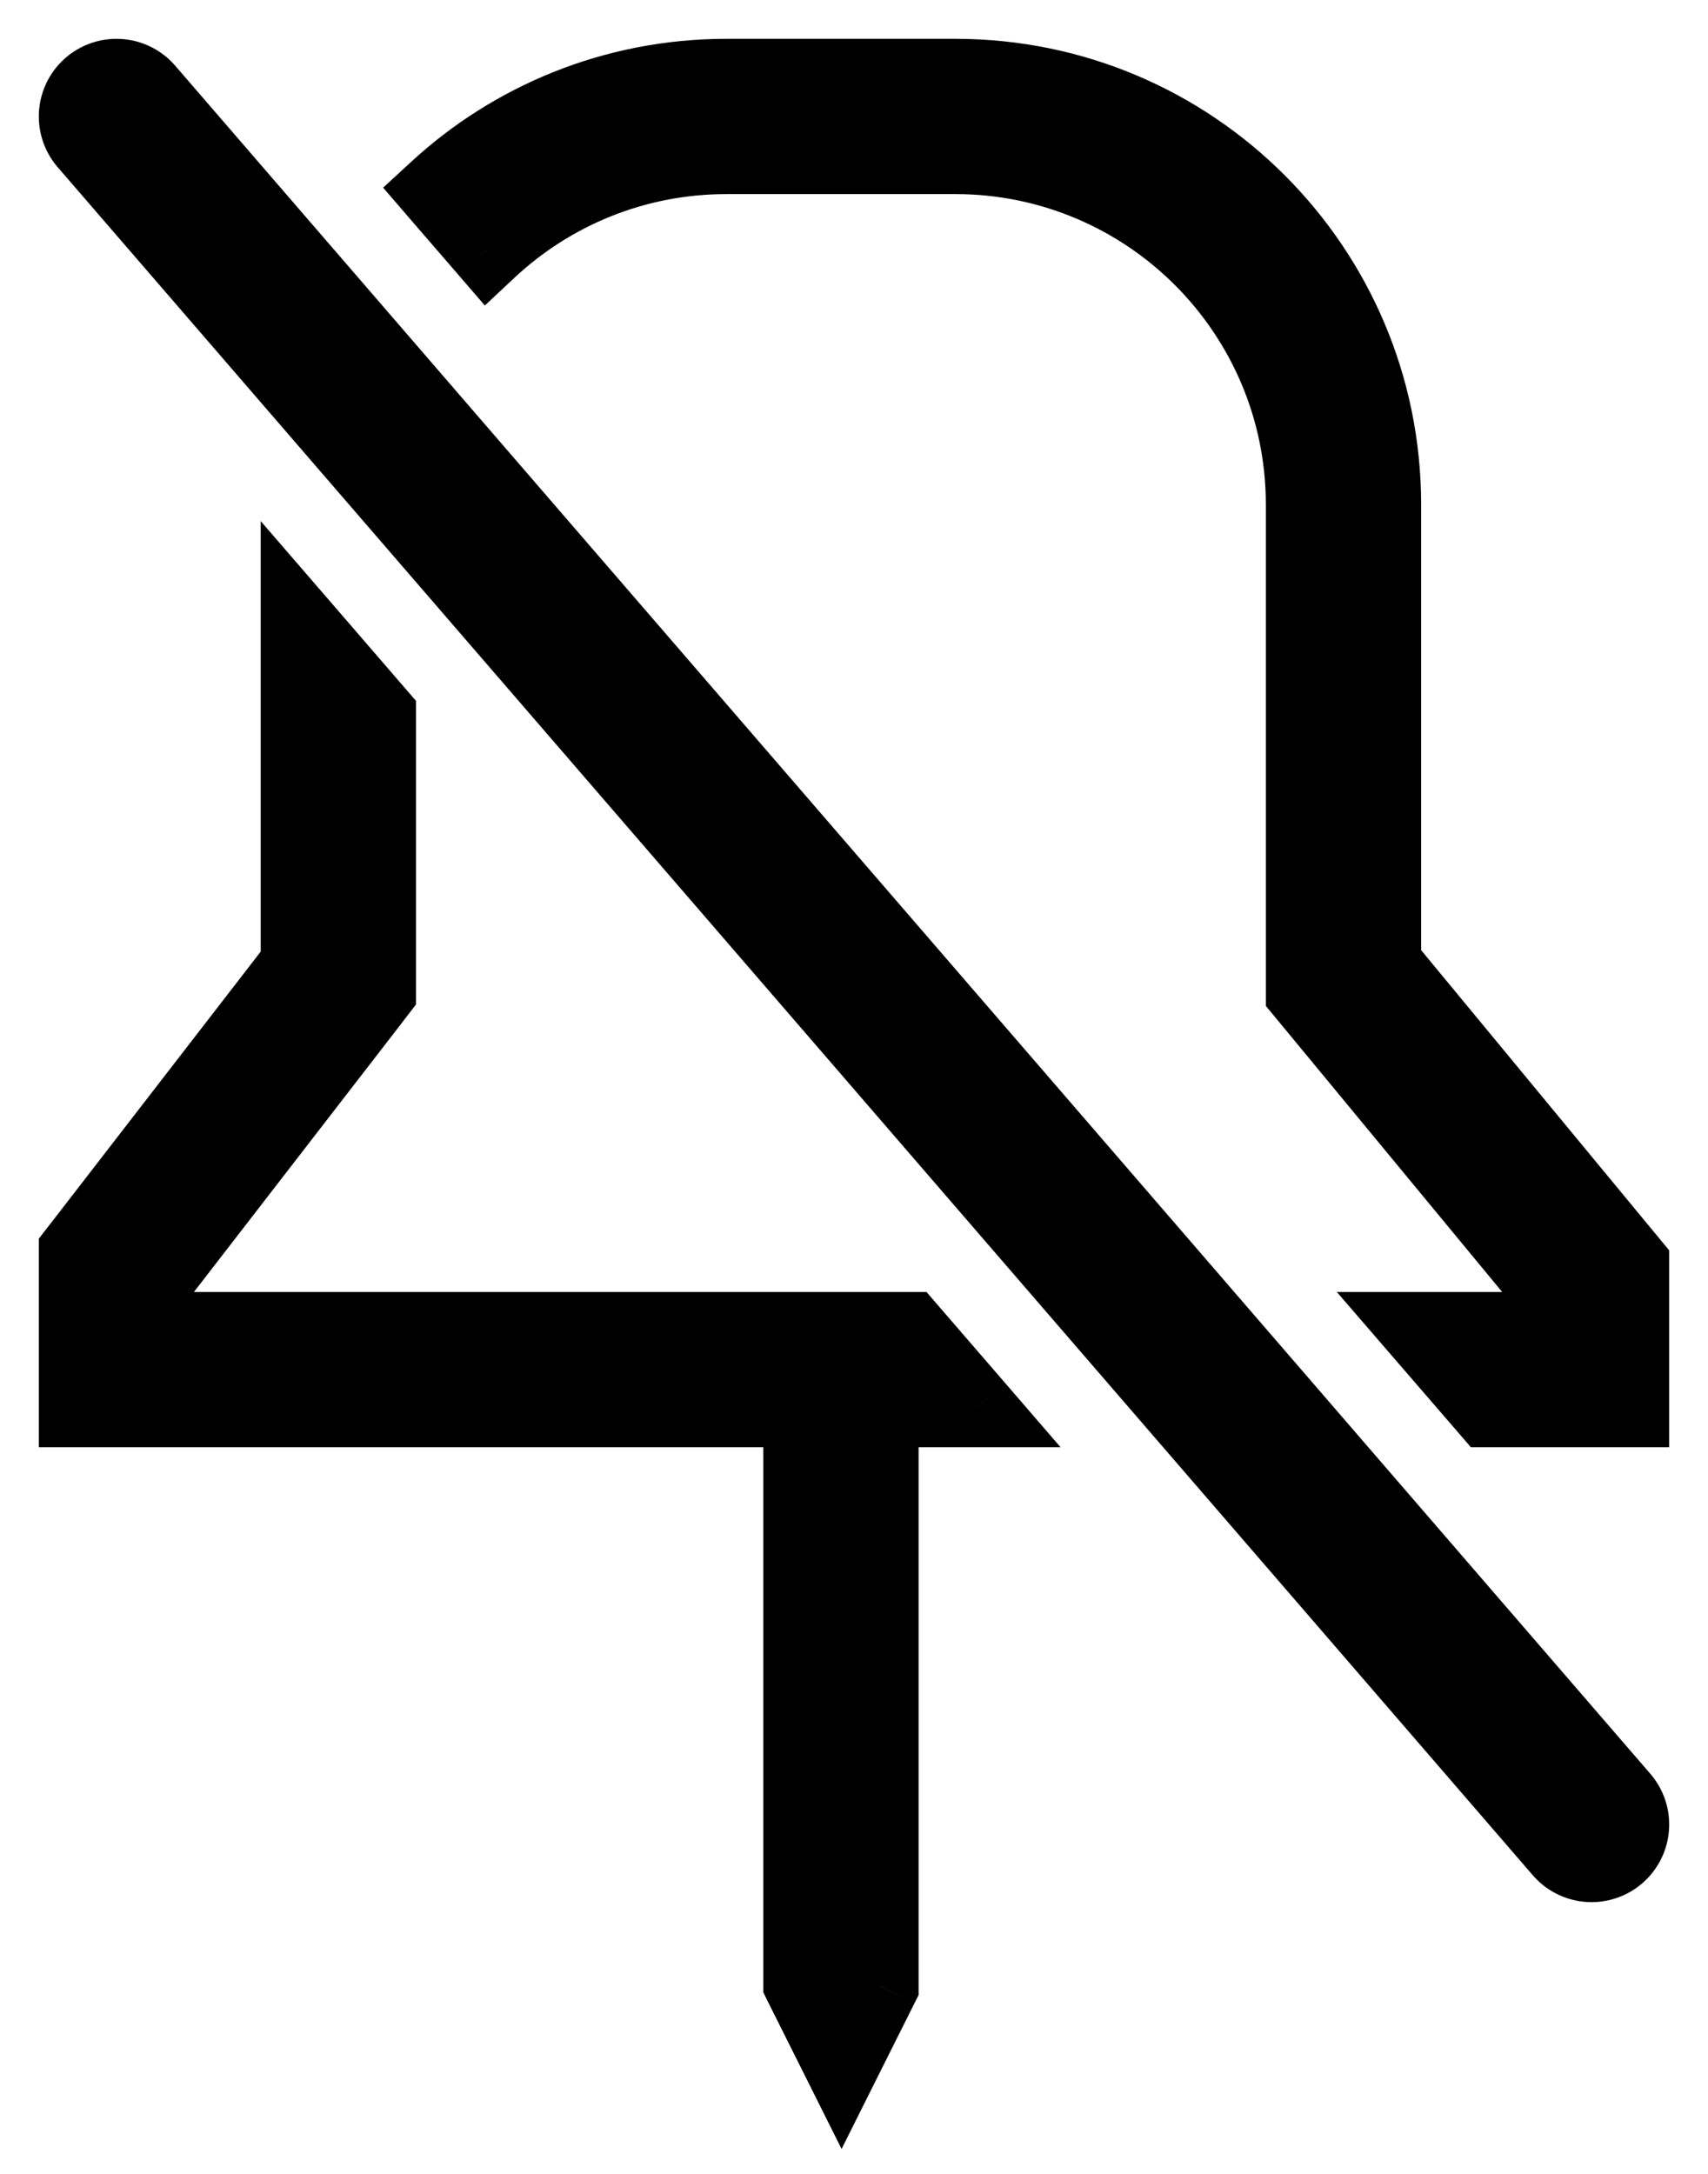 <svg width="22" height="28" viewBox="0 0 22 28" fill="none" xmlns="http://www.w3.org/2000/svg">
<path d="M1.5 1.5L20.5 23.5" stroke="black" stroke-width="2" stroke-linecap="round"/>
<path fill-rule="evenodd" clip-rule="evenodd" d="M3.858 8.056V12.426L1.104 15.99L1 16.125V16.296V17.641V18.141H1.5H10.332V18.146V18.157V18.168V18.179V18.191V18.202V18.213V18.225V18.237V18.249V18.261V18.273V18.285V18.298V18.31V18.323V18.335V18.348V18.361V18.374V18.387V18.4V18.413V18.427V18.44V18.454V18.468V18.481V18.495V18.509V18.523V18.537V18.552V18.566V18.58V18.595V18.61V18.624V18.639V18.654V18.669V18.684V18.7V18.715V18.73V18.746V18.761V18.777V18.793V18.809V18.825V18.841V18.857V18.873V18.889V18.906V18.922V18.939V18.956V18.972V18.989V19.006V19.023V19.04V19.058V19.075V19.092V19.11V19.127V19.145V19.163V19.18V19.198V19.216V19.234V19.253V19.271V19.289V19.307V19.326V19.344V19.363V19.382V19.401V19.419V19.438V19.457V19.477V19.496V19.515V19.534V19.554V19.573V19.593V19.612V19.632V19.652V19.672V19.692V19.712V19.732V19.752V19.772V19.793V19.813V19.833V19.854V19.874V19.895V19.916V19.937V19.957V19.978V19.999V20.02V20.042V20.063V20.084V20.105V20.127V20.148V20.17V20.192V20.213V20.235V20.257V20.279V20.301V20.323V20.345V20.367V20.389V20.411V20.434V20.456V20.478V20.501V20.523V20.546V20.569V20.591V20.614V20.637V20.66V20.683V20.706V20.729V20.752V20.776V20.799V20.822V20.845V20.869V20.892V20.916V20.939V20.963V20.987V21.011V21.034V21.058V21.082V21.106V21.13V21.154V21.178V21.202V21.227V21.251V21.275V21.299V21.324V21.348V21.373V21.397V21.422V21.447V21.471V21.496V21.521V21.546V21.57V21.595V21.62V21.645V21.67V21.695V21.72V21.746V21.771V21.796V21.821V21.847V21.872V21.897V21.923V21.948V21.974V21.999V22.025V22.051V22.076V22.102V22.128V22.154V22.179V22.205V22.231V22.257V22.283V22.309V22.335V22.361V22.387V22.413V22.439V22.466V22.492V22.518V22.544V22.571V22.597V22.623V22.65V22.676V22.703V22.729V22.756V22.782V22.809V22.835V22.862V22.889V22.916V22.942V22.969V22.996V23.022V23.049V23.076V23.103V23.13V23.157V23.184V23.21V23.238V23.265V23.291V23.319V23.346V23.373V23.4V23.427V23.454V23.481V23.508V23.535V23.563V23.59V23.617V23.644V23.672V23.699V23.726V23.753V23.781V23.808V23.835V23.863V23.89V23.918V23.945V23.972V24V24.027V24.055V24.082V24.11V24.137V24.164V24.192V24.219V24.247V24.274V24.302V24.329V24.357V24.385V24.412V24.44V24.467V24.495V24.522V24.55V24.578V24.605V24.633V24.66V24.688V24.715V24.743V24.771V24.798V24.826V24.853V24.881V24.909V24.936V24.964V24.991V25.019V25.047V25.074V25.102V25.129V25.157V25.184V25.212V25.24V25.267V25.295V25.322V25.35V25.377V25.405V25.432V25.46V25.487V25.515V25.542V25.544L10.84 26.561L11.332 25.578V25.57V25.542V25.515V25.487V25.46V25.432V25.405V25.377V25.35V25.322V25.295V25.267V25.24V25.212V25.184V25.157V25.129V25.102V25.074V25.047V25.019V24.991V24.964V24.936V24.909V24.881V24.853V24.826V24.798V24.771V24.743V24.715V24.688V24.66V24.633V24.605V24.578V24.55V24.522V24.495V24.467V24.44V24.412V24.385V24.357V24.329V24.302V24.274V24.247V24.219V24.192V24.164V24.137V24.11V24.082V24.055V24.027V24V23.972V23.945V23.918V23.89V23.863V23.835V23.808V23.781V23.753V23.726V23.699V23.672V23.644V23.617V23.59V23.563V23.535V23.508V23.481V23.454V23.427V23.4V23.373V23.346V23.319V23.291V23.265V23.238V23.21V23.184V23.157V23.13V23.103V23.076V23.049V23.022V22.996V22.969V22.942V22.916V22.889V22.862V22.835V22.809V22.782V22.756V22.729V22.703V22.676V22.65V22.623V22.597V22.571V22.544V22.518V22.492V22.466V22.439V22.413V22.387V22.361V22.335V22.309V22.283V22.257V22.231V22.205V22.179V22.154V22.128V22.102V22.076V22.051V22.025V21.999V21.974V21.948V21.923V21.897V21.872V21.847V21.821V21.796V21.771V21.746V21.72V21.695V21.67V21.645V21.62V21.595V21.57V21.546V21.521V21.496V21.471V21.447V21.422V21.397V21.373V21.348V21.324V21.299V21.275V21.251V21.227V21.202V21.178V21.154V21.13V21.106V21.082V21.058V21.034V21.011V20.987V20.963V20.939V20.916V20.892V20.869V20.845V20.822V20.799V20.776V20.752V20.729V20.706V20.683V20.66V20.637V20.614V20.591V20.569V20.546V20.523V20.501V20.478V20.456V20.434V20.411V20.389V20.367V20.345V20.323V20.301V20.279V20.257V20.235V20.213V20.192V20.17V20.148V20.127V20.105V20.084V20.063V20.042V20.02V19.999V19.978V19.957V19.937V19.916V19.895V19.874V19.854V19.833V19.813V19.793V19.772V19.752V19.732V19.712V19.692V19.672V19.652V19.632V19.612V19.593V19.573V19.554V19.534V19.515V19.496V19.477V19.457V19.438V19.419V19.401V19.382V19.363V19.344V19.326V19.307V19.289V19.271V19.253V19.234V19.216V19.198V19.18V19.163V19.145V19.127V19.11V19.092V19.075V19.058V19.04V19.023V19.006V18.989V18.972V18.956V18.939V18.922V18.906V18.889V18.873V18.857V18.841V18.825V18.809V18.793V18.777V18.761V18.746V18.73V18.715V18.7V18.684V18.669V18.654V18.639V18.624V18.61V18.595V18.58V18.566V18.552V18.537V18.523V18.509V18.495V18.481V18.468V18.454V18.44V18.427V18.413V18.4V18.387V18.374V18.361V18.348V18.335V18.323V18.31V18.298V18.285V18.273V18.261V18.249V18.237V18.225V18.213V18.202V18.191V18.179V18.168V18.157V18.146V18.141H12.569L11.705 17.141H10.832H2V16.467L4.754 12.903L4.858 12.768V12.597V9.213L3.858 8.056ZM18.312 17.141H20V16.644L16.919 12.915L16.805 12.777V12.597V6.5C16.805 4.015 14.79 2 12.305 2H9.358C8.169 2 7.088 2.461 6.284 3.214L5.63 2.457C6.61 1.552 7.92 1 9.358 1H12.305C15.342 1 17.805 3.462 17.805 6.5V12.417L20.885 16.146L21 16.284V16.464V17.641V18.141H20.5H19.175L18.312 17.141Z" fill="black"/>
<path d="M3.858 8.056L4.237 7.729L3.358 6.712V8.056H3.858ZM3.858 12.426L4.254 12.732L4.358 12.597V12.426H3.858ZM1.104 15.99L0.709 15.685L0.709 15.685L1.104 15.99ZM1 16.125L0.604 15.82L0.5 15.955V16.125H1ZM1 18.141H0.5V18.641H1V18.141ZM10.332 18.141H10.832V17.641H10.332V18.141ZM10.332 25.544H9.832V25.662L9.884 25.768L10.332 25.544ZM10.84 26.561L10.393 26.785L10.84 27.679L11.287 26.785L10.84 26.561ZM11.332 25.578L11.779 25.802L11.832 25.697V25.578H11.332ZM11.332 18.141V17.641H10.832V18.141H11.332ZM12.569 18.141V18.641H13.661L12.947 17.814L12.569 18.141ZM11.705 17.141L12.083 16.814L11.934 16.641H11.705V17.141ZM2 17.141H1.5V17.641H2V17.141ZM2 16.467L1.604 16.161L1.5 16.296V16.467H2ZM4.754 12.903L5.15 13.209L5.15 13.209L4.754 12.903ZM4.858 12.768L5.254 13.073L5.358 12.938V12.768H4.858ZM4.858 9.213H5.358V9.027L5.237 8.887L4.858 9.213ZM20 17.141V17.641H20.5V17.141H20ZM18.312 17.141V16.641H17.219L17.933 17.468L18.312 17.141ZM20 16.644H20.5V16.464L20.385 16.326L20 16.644ZM16.919 12.915L17.305 12.597L17.305 12.597L16.919 12.915ZM16.805 12.777H16.305V12.957L16.419 13.095L16.805 12.777ZM6.284 3.214L5.905 3.541L6.245 3.935L6.625 3.579L6.284 3.214ZM5.63 2.457L5.291 2.089L4.935 2.417L5.251 2.784L5.63 2.457ZM17.805 12.417H17.305V12.597L17.419 12.736L17.805 12.417ZM20.885 16.146L20.5 16.464L20.5 16.464L20.885 16.146ZM21 16.284H21.5V16.105L21.385 15.966L21 16.284ZM21 18.141V18.641H21.5V18.141H21ZM19.175 18.141L18.797 18.468L18.946 18.641H19.175V18.141ZM3.358 8.056V12.426H4.358V8.056H3.358ZM3.463 12.121L0.709 15.685L1.5 16.296L4.254 12.732L3.463 12.121ZM0.709 15.685L0.604 15.82L1.396 16.431L1.5 16.296L0.709 15.685ZM0.5 16.125V16.296H1.5V16.125H0.5ZM0.5 16.296V17.641H1.5V16.296H0.5ZM0.5 17.641V18.141H1.5V17.641H0.5ZM1 18.641H1.5V17.641H1V18.641ZM1.5 18.641H10.332V17.641H1.5V18.641ZM9.832 18.141V18.146H10.832V18.141H9.832ZM9.832 18.146V18.157H10.832V18.146H9.832ZM9.832 18.157V18.168H10.832V18.157H9.832ZM9.832 18.168V18.179H10.832V18.168H9.832ZM9.832 18.179V18.191H10.832V18.179H9.832ZM9.832 18.191V18.202H10.832V18.191H9.832ZM9.832 18.202V18.213H10.832V18.202H9.832ZM9.832 18.213V18.225H10.832V18.213H9.832ZM9.832 18.225V18.237H10.832V18.225H9.832ZM9.832 18.237V18.249H10.832V18.237H9.832ZM9.832 18.249V18.261H10.832V18.249H9.832ZM9.832 18.261V18.273H10.832V18.261H9.832ZM9.832 18.273V18.285H10.832V18.273H9.832ZM9.832 18.285V18.298H10.832V18.285H9.832ZM9.832 18.298V18.31H10.832V18.298H9.832ZM9.832 18.31V18.323H10.832V18.31H9.832ZM9.832 18.323V18.335H10.832V18.323H9.832ZM9.832 18.335V18.348H10.832V18.335H9.832ZM9.832 18.348V18.361H10.832V18.348H9.832ZM9.832 18.361V18.374H10.832V18.361H9.832ZM9.832 18.374V18.387H10.832V18.374H9.832ZM9.832 18.387V18.4H10.832V18.387H9.832ZM9.832 18.4V18.413H10.832V18.4H9.832ZM9.832 18.413V18.427H10.832V18.413H9.832ZM9.832 18.427V18.44H10.832V18.427H9.832ZM9.832 18.44V18.454H10.832V18.44H9.832ZM9.832 18.454V18.468H10.832V18.454H9.832ZM9.832 18.468V18.481H10.832V18.468H9.832ZM9.832 18.481V18.495H10.832V18.481H9.832ZM9.832 18.495V18.509H10.832V18.495H9.832ZM9.832 18.509V18.523H10.832V18.509H9.832ZM9.832 18.523V18.537H10.832V18.523H9.832ZM9.832 18.537V18.552H10.832V18.537H9.832ZM9.832 18.552V18.566H10.832V18.552H9.832ZM9.832 18.566V18.58H10.832V18.566H9.832ZM9.832 18.58V18.595H10.832V18.58H9.832ZM9.832 18.595V18.61H10.832V18.595H9.832ZM9.832 18.61V18.624H10.832V18.61H9.832ZM9.832 18.624V18.639H10.832V18.624H9.832ZM9.832 18.639V18.654H10.832V18.639H9.832ZM9.832 18.654V18.669H10.832V18.654H9.832ZM9.832 18.669V18.684H10.832V18.669H9.832ZM9.832 18.684V18.7H10.832V18.684H9.832ZM9.832 18.7V18.715H10.832V18.7H9.832ZM9.832 18.715V18.73H10.832V18.715H9.832ZM9.832 18.73V18.746H10.832V18.73H9.832ZM9.832 18.746V18.761H10.832V18.746H9.832ZM9.832 18.761V18.777H10.832V18.761H9.832ZM9.832 18.777V18.793H10.832V18.777H9.832ZM9.832 18.793V18.809H10.832V18.793H9.832ZM9.832 18.809V18.825H10.832V18.809H9.832ZM9.832 18.825V18.841H10.832V18.825H9.832ZM9.832 18.841V18.857H10.832V18.841H9.832ZM9.832 18.857V18.873H10.832V18.857H9.832ZM9.832 18.873V18.889H10.832V18.873H9.832ZM9.832 18.889V18.906H10.832V18.889H9.832ZM9.832 18.906V18.922H10.832V18.906H9.832ZM9.832 18.922V18.939H10.832V18.922H9.832ZM9.832 18.939V18.956H10.832V18.939H9.832ZM9.832 18.956V18.972H10.832V18.956H9.832ZM9.832 18.972V18.989H10.832V18.972H9.832ZM9.832 18.989V19.006H10.832V18.989H9.832ZM9.832 19.006V19.023H10.832V19.006H9.832ZM9.832 19.023V19.04H10.832V19.023H9.832ZM9.832 19.04V19.058H10.832V19.04H9.832ZM9.832 19.058V19.075H10.832V19.058H9.832ZM9.832 19.075V19.092H10.832V19.075H9.832ZM9.832 19.092V19.11H10.832V19.092H9.832ZM9.832 19.11V19.127H10.832V19.11H9.832ZM9.832 19.127V19.145H10.832V19.127H9.832ZM9.832 19.145V19.163H10.832V19.145H9.832ZM9.832 19.163V19.18H10.832V19.163H9.832ZM9.832 19.18V19.198H10.832V19.18H9.832ZM9.832 19.198V19.216H10.832V19.198H9.832ZM9.832 19.216V19.234H10.832V19.216H9.832ZM9.832 19.234V19.253H10.832V19.234H9.832ZM9.832 19.253V19.271H10.832V19.253H9.832ZM9.832 19.271V19.289H10.832V19.271H9.832ZM9.832 19.289V19.307H10.832V19.289H9.832ZM9.832 19.307V19.326H10.832V19.307H9.832ZM9.832 19.326V19.344H10.832V19.326H9.832ZM9.832 19.344V19.363H10.832V19.344H9.832ZM9.832 19.363V19.382H10.832V19.363H9.832ZM9.832 19.382V19.401H10.832V19.382H9.832ZM9.832 19.401V19.419H10.832V19.401H9.832ZM9.832 19.419V19.438H10.832V19.419H9.832ZM9.832 19.438V19.457H10.832V19.438H9.832ZM9.832 19.457V19.477H10.832V19.457H9.832ZM9.832 19.477V19.496H10.832V19.477H9.832ZM9.832 19.496V19.515H10.832V19.496H9.832ZM9.832 19.515V19.534H10.832V19.515H9.832ZM9.832 19.534V19.554H10.832V19.534H9.832ZM9.832 19.554V19.573H10.832V19.554H9.832ZM9.832 19.573V19.593H10.832V19.573H9.832ZM9.832 19.593V19.612H10.832V19.593H9.832ZM9.832 19.612V19.632H10.832V19.612H9.832ZM9.832 19.632V19.652H10.832V19.632H9.832ZM9.832 19.652V19.672H10.832V19.652H9.832ZM9.832 19.672V19.692H10.832V19.672H9.832ZM9.832 19.692V19.712H10.832V19.692H9.832ZM9.832 19.712V19.732H10.832V19.712H9.832ZM9.832 19.732V19.752H10.832V19.732H9.832ZM9.832 19.752V19.772H10.832V19.752H9.832ZM9.832 19.772V19.793H10.832V19.772H9.832ZM9.832 19.793V19.813H10.832V19.793H9.832ZM9.832 19.813V19.833H10.832V19.813H9.832ZM9.832 19.833V19.854H10.832V19.833H9.832ZM9.832 19.854V19.874H10.832V19.854H9.832ZM9.832 19.874V19.895H10.832V19.874H9.832ZM9.832 19.895V19.916H10.832V19.895H9.832ZM9.832 19.916V19.937H10.832V19.916H9.832ZM9.832 19.937V19.957H10.832V19.937H9.832ZM9.832 19.957V19.978H10.832V19.957H9.832ZM9.832 19.978V19.999H10.832V19.978H9.832ZM9.832 19.999V20.02H10.832V19.999H9.832ZM9.832 20.02V20.042H10.832V20.02H9.832ZM9.832 20.042V20.063H10.832V20.042H9.832ZM9.832 20.063V20.084H10.832V20.063H9.832ZM9.832 20.084V20.105H10.832V20.084H9.832ZM9.832 20.105V20.127H10.832V20.105H9.832ZM9.832 20.127V20.148H10.832V20.127H9.832ZM9.832 20.148V20.17H10.832V20.148H9.832ZM9.832 20.17V20.192H10.832V20.17H9.832ZM9.832 20.192V20.213H10.832V20.192H9.832ZM9.832 20.213V20.235H10.832V20.213H9.832ZM9.832 20.235V20.257H10.832V20.235H9.832ZM9.832 20.257V20.279H10.832V20.257H9.832ZM9.832 20.279V20.301H10.832V20.279H9.832ZM9.832 20.301V20.323H10.832V20.301H9.832ZM9.832 20.323V20.345H10.832V20.323H9.832ZM9.832 20.345V20.367H10.832V20.345H9.832ZM9.832 20.367V20.389H10.832V20.367H9.832ZM9.832 20.389V20.411H10.832V20.389H9.832ZM9.832 20.411V20.434H10.832V20.411H9.832ZM9.832 20.434V20.456H10.832V20.434H9.832ZM9.832 20.456V20.478H10.832V20.456H9.832ZM9.832 20.478V20.501H10.832V20.478H9.832ZM9.832 20.501V20.523H10.832V20.501H9.832ZM9.832 20.523V20.546H10.832V20.523H9.832ZM9.832 20.546V20.569H10.832V20.546H9.832ZM9.832 20.569V20.591H10.832V20.569H9.832ZM9.832 20.591V20.614H10.832V20.591H9.832ZM9.832 20.614V20.637H10.832V20.614H9.832ZM9.832 20.637V20.66H10.832V20.637H9.832ZM9.832 20.66V20.683H10.832V20.66H9.832ZM9.832 20.683V20.706H10.832V20.683H9.832ZM9.832 20.706V20.729H10.832V20.706H9.832ZM9.832 20.729V20.752H10.832V20.729H9.832ZM9.832 20.752V20.776H10.832V20.752H9.832ZM9.832 20.776V20.799H10.832V20.776H9.832ZM9.832 20.799V20.822H10.832V20.799H9.832ZM9.832 20.822V20.845H10.832V20.822H9.832ZM9.832 20.845V20.869H10.832V20.845H9.832ZM9.832 20.869V20.892H10.832V20.869H9.832ZM9.832 20.892V20.916H10.832V20.892H9.832ZM9.832 20.916V20.939H10.832V20.916H9.832ZM9.832 20.939V20.963H10.832V20.939H9.832ZM9.832 20.963V20.987H10.832V20.963H9.832ZM9.832 20.987V21.011H10.832V20.987H9.832ZM9.832 21.011V21.034H10.832V21.011H9.832ZM9.832 21.034V21.058H10.832V21.034H9.832ZM9.832 21.058V21.082H10.832V21.058H9.832ZM9.832 21.082V21.106H10.832V21.082H9.832ZM9.832 21.106V21.13H10.832V21.106H9.832ZM9.832 21.13V21.154H10.832V21.13H9.832ZM9.832 21.154V21.178H10.832V21.154H9.832ZM9.832 21.178V21.202H10.832V21.178H9.832ZM9.832 21.202V21.227H10.832V21.202H9.832ZM9.832 21.227V21.251H10.832V21.227H9.832ZM9.832 21.251V21.275H10.832V21.251H9.832ZM9.832 21.275V21.299H10.832V21.275H9.832ZM9.832 21.299V21.324H10.832V21.299H9.832ZM9.832 21.324V21.348H10.832V21.324H9.832ZM9.832 21.348V21.373H10.832V21.348H9.832ZM9.832 21.373V21.397H10.832V21.373H9.832ZM9.832 21.397V21.422H10.832V21.397H9.832ZM9.832 21.422V21.447H10.832V21.422H9.832ZM9.832 21.447V21.471H10.832V21.447H9.832ZM9.832 21.471V21.496H10.832V21.471H9.832ZM9.832 21.496V21.521H10.832V21.496H9.832ZM9.832 21.521V21.546H10.832V21.521H9.832ZM9.832 21.546V21.57H10.832V21.546H9.832ZM9.832 21.57V21.595H10.832V21.57H9.832ZM9.832 21.595V21.62H10.832V21.595H9.832ZM9.832 21.62V21.645H10.832V21.62H9.832ZM9.832 21.645V21.67H10.832V21.645H9.832ZM9.832 21.67V21.695H10.832V21.67H9.832ZM9.832 21.695V21.72H10.832V21.695H9.832ZM9.832 21.72V21.746H10.832V21.72H9.832ZM9.832 21.746V21.771H10.832V21.746H9.832ZM9.832 21.771V21.796H10.832V21.771H9.832ZM9.832 21.796V21.821H10.832V21.796H9.832ZM9.832 21.821V21.847H10.832V21.821H9.832ZM9.832 21.847V21.872H10.832V21.847H9.832ZM9.832 21.872V21.897H10.832V21.872H9.832ZM9.832 21.897V21.923H10.832V21.897H9.832ZM9.832 21.923V21.948H10.832V21.923H9.832ZM9.832 21.948V21.974H10.832V21.948H9.832ZM9.832 21.974V21.999H10.832V21.974H9.832ZM9.832 21.999V22.025H10.832V21.999H9.832ZM9.832 22.025V22.051H10.832V22.025H9.832ZM9.832 22.051V22.076H10.832V22.051H9.832ZM9.832 22.076V22.102H10.832V22.076H9.832ZM9.832 22.102V22.128H10.832V22.102H9.832ZM9.832 22.128V22.154H10.832V22.128H9.832ZM9.832 22.154V22.179H10.832V22.154H9.832ZM9.832 22.179V22.205H10.832V22.179H9.832ZM9.832 22.205V22.231H10.832V22.205H9.832ZM9.832 22.231V22.257H10.832V22.231H9.832ZM9.832 22.257V22.283H10.832V22.257H9.832ZM9.832 22.283V22.309H10.832V22.283H9.832ZM9.832 22.309V22.335H10.832V22.309H9.832ZM9.832 22.335V22.361H10.832V22.335H9.832ZM9.832 22.361V22.387H10.832V22.361H9.832ZM9.832 22.387V22.413H10.832V22.387H9.832ZM9.832 22.413V22.439H10.832V22.413H9.832ZM9.832 22.439V22.466H10.832V22.439H9.832ZM9.832 22.466V22.492H10.832V22.466H9.832ZM9.832 22.492V22.518H10.832V22.492H9.832ZM9.832 22.518V22.544H10.832V22.518H9.832ZM9.832 22.544V22.571H10.832V22.544H9.832ZM9.832 22.571V22.597H10.832V22.571H9.832ZM9.832 22.597V22.623H10.832V22.597H9.832ZM9.832 22.623V22.65H10.832V22.623H9.832ZM9.832 22.65V22.676H10.832V22.65H9.832ZM9.832 22.676V22.703H10.832V22.676H9.832ZM9.832 22.703V22.729H10.832V22.703H9.832ZM9.832 22.729V22.756H10.832V22.729H9.832ZM9.832 22.756V22.782H10.832V22.756H9.832ZM9.832 22.782V22.809H10.832V22.782H9.832ZM9.832 22.809V22.835H10.832V22.809H9.832ZM9.832 22.835V22.862H10.832V22.835H9.832ZM9.832 22.862V22.889H10.832V22.862H9.832ZM9.832 22.889V22.916H10.832V22.889H9.832ZM9.832 22.916V22.942H10.832V22.916H9.832ZM9.832 22.942V22.969H10.832V22.942H9.832ZM9.832 22.969V22.996H10.832V22.969H9.832ZM9.832 22.996V23.022H10.832V22.996H9.832ZM9.832 23.022V23.049H10.832V23.022H9.832ZM9.832 23.049V23.076H10.832V23.049H9.832ZM9.832 23.076V23.103H10.832V23.076H9.832ZM9.832 23.103V23.13H10.832V23.103H9.832ZM9.832 23.13V23.157H10.832V23.13H9.832ZM9.832 23.157V23.184H10.832V23.157H9.832ZM9.832 23.184V23.21H10.832V23.184H9.832ZM9.832 23.21V23.238H10.832V23.21H9.832ZM9.832 23.238V23.265H10.832V23.238H9.832ZM9.832 23.265V23.291H10.832V23.265H9.832ZM9.832 23.291V23.319H10.832V23.291H9.832ZM9.832 23.319V23.346H10.832V23.319H9.832ZM9.832 23.346V23.373H10.832V23.346H9.832ZM9.832 23.373V23.4H10.832V23.373H9.832ZM9.832 23.4V23.427H10.832V23.4H9.832ZM9.832 23.427V23.454H10.832V23.427H9.832ZM9.832 23.454V23.481H10.832V23.454H9.832ZM9.832 23.481V23.508H10.832V23.481H9.832ZM9.832 23.508V23.535H10.832V23.508H9.832ZM9.832 23.535V23.563H10.832V23.535H9.832ZM9.832 23.563V23.59H10.832V23.563H9.832ZM9.832 23.59V23.617H10.832V23.59H9.832ZM9.832 23.617V23.644H10.832V23.617H9.832ZM9.832 23.644V23.672H10.832V23.644H9.832ZM9.832 23.672V23.699H10.832V23.672H9.832ZM9.832 23.699V23.726H10.832V23.699H9.832ZM9.832 23.726V23.753H10.832V23.726H9.832ZM9.832 23.753V23.781H10.832V23.753H9.832ZM9.832 23.781V23.808H10.832V23.781H9.832ZM9.832 23.808V23.835H10.832V23.808H9.832ZM9.832 23.835V23.863H10.832V23.835H9.832ZM9.832 23.863V23.89H10.832V23.863H9.832ZM9.832 23.89V23.918H10.832V23.89H9.832ZM9.832 23.918V23.945H10.832V23.918H9.832ZM9.832 23.945V23.972H10.832V23.945H9.832ZM9.832 23.972V24H10.832V23.972H9.832ZM9.832 24V24.027H10.832V24H9.832ZM9.832 24.027V24.055H10.832V24.027H9.832ZM9.832 24.055V24.082H10.832V24.055H9.832ZM9.832 24.082V24.11H10.832V24.082H9.832ZM9.832 24.11V24.137H10.832V24.11H9.832ZM9.832 24.137V24.164H10.832V24.137H9.832ZM9.832 24.164V24.192H10.832V24.164H9.832ZM9.832 24.192V24.219H10.832V24.192H9.832ZM9.832 24.219V24.247H10.832V24.219H9.832ZM9.832 24.247V24.274H10.832V24.247H9.832ZM9.832 24.274V24.302H10.832V24.274H9.832ZM9.832 24.302V24.329H10.832V24.302H9.832ZM9.832 24.329V24.357H10.832V24.329H9.832ZM9.832 24.357V24.385H10.832V24.357H9.832ZM9.832 24.385V24.412H10.832V24.385H9.832ZM9.832 24.412V24.44H10.832V24.412H9.832ZM9.832 24.44V24.467H10.832V24.44H9.832ZM9.832 24.467V24.495H10.832V24.467H9.832ZM9.832 24.495V24.522H10.832V24.495H9.832ZM9.832 24.522V24.55H10.832V24.522H9.832ZM9.832 24.55V24.578H10.832V24.55H9.832ZM9.832 24.578V24.605H10.832V24.578H9.832ZM9.832 24.605V24.633H10.832V24.605H9.832ZM9.832 24.633V24.66H10.832V24.633H9.832ZM9.832 24.66V24.688H10.832V24.66H9.832ZM9.832 24.688V24.715H10.832V24.688H9.832ZM9.832 24.715V24.743H10.832V24.715H9.832ZM9.832 24.743V24.771H10.832V24.743H9.832ZM9.832 24.771V24.798H10.832V24.771H9.832ZM9.832 24.798V24.826H10.832V24.798H9.832ZM9.832 24.826V24.853H10.832V24.826H9.832ZM9.832 24.853V24.881H10.832V24.853H9.832ZM9.832 24.881V24.909H10.832V24.881H9.832ZM9.832 24.909V24.936H10.832V24.909H9.832ZM9.832 24.936V24.964H10.832V24.936H9.832ZM9.832 24.964V24.991H10.832V24.964H9.832ZM9.832 24.991V25.019H10.832V24.991H9.832ZM9.832 25.019V25.047H10.832V25.019H9.832ZM9.832 25.047V25.074H10.832V25.047H9.832ZM9.832 25.074V25.102H10.832V25.074H9.832ZM9.832 25.102V25.129H10.832V25.102H9.832ZM9.832 25.129V25.157H10.832V25.129H9.832ZM9.832 25.157V25.184H10.832V25.157H9.832ZM9.832 25.184V25.212H10.832V25.184H9.832ZM9.832 25.212V25.24H10.832V25.212H9.832ZM9.832 25.24V25.267H10.832V25.24H9.832ZM9.832 25.267V25.295H10.832V25.267H9.832ZM9.832 25.295V25.322H10.832V25.295H9.832ZM9.832 25.322V25.35H10.832V25.322H9.832ZM9.832 25.35V25.377H10.832V25.35H9.832ZM9.832 25.377V25.405H10.832V25.377H9.832ZM9.832 25.405V25.432H10.832V25.405H9.832ZM9.832 25.432V25.46H10.832V25.432H9.832ZM9.832 25.46V25.487H10.832V25.46H9.832ZM9.832 25.487V25.515H10.832V25.487H9.832ZM9.832 25.515V25.542H10.832V25.515H9.832ZM9.832 25.542V25.544H10.832V25.542H9.832ZM9.884 25.768L10.393 26.785L11.287 26.338L10.779 25.321L9.884 25.768ZM11.287 26.785L11.779 25.802L10.884 25.355L10.393 26.338L11.287 26.785ZM11.832 25.578V25.57H10.832V25.578H11.832ZM11.832 25.57V25.542H10.832V25.57H11.832ZM11.832 25.542V25.515H10.832V25.542H11.832ZM11.832 25.515V25.487H10.832V25.515H11.832ZM11.832 25.487V25.46H10.832V25.487H11.832ZM11.832 25.46V25.432H10.832V25.46H11.832ZM11.832 25.432V25.405H10.832V25.432H11.832ZM11.832 25.405V25.377H10.832V25.405H11.832ZM11.832 25.377V25.35H10.832V25.377H11.832ZM11.832 25.35V25.322H10.832V25.35H11.832ZM11.832 25.322V25.295H10.832V25.322H11.832ZM11.832 25.295V25.267H10.832V25.295H11.832ZM11.832 25.267V25.24H10.832V25.267H11.832ZM11.832 25.24V25.212H10.832V25.24H11.832ZM11.832 25.212V25.184H10.832V25.212H11.832ZM11.832 25.184V25.157H10.832V25.184H11.832ZM11.832 25.157V25.129H10.832V25.157H11.832ZM11.832 25.129V25.102H10.832V25.129H11.832ZM11.832 25.102V25.074H10.832V25.102H11.832ZM11.832 25.074V25.047H10.832V25.074H11.832ZM11.832 25.047V25.019H10.832V25.047H11.832ZM11.832 25.019V24.991H10.832V25.019H11.832ZM11.832 24.991V24.964H10.832V24.991H11.832ZM11.832 24.964V24.936H10.832V24.964H11.832ZM11.832 24.936V24.909H10.832V24.936H11.832ZM11.832 24.909V24.881H10.832V24.909H11.832ZM11.832 24.881V24.853H10.832V24.881H11.832ZM11.832 24.853V24.826H10.832V24.853H11.832ZM11.832 24.826V24.798H10.832V24.826H11.832ZM11.832 24.798V24.771H10.832V24.798H11.832ZM11.832 24.771V24.743H10.832V24.771H11.832ZM11.832 24.743V24.715H10.832V24.743H11.832ZM11.832 24.715V24.688H10.832V24.715H11.832ZM11.832 24.688V24.66H10.832V24.688H11.832ZM11.832 24.66V24.633H10.832V24.66H11.832ZM11.832 24.633V24.605H10.832V24.633H11.832ZM11.832 24.605V24.578H10.832V24.605H11.832ZM11.832 24.578V24.55H10.832V24.578H11.832ZM11.832 24.55V24.522H10.832V24.55H11.832ZM11.832 24.522V24.495H10.832V24.522H11.832ZM11.832 24.495V24.467H10.832V24.495H11.832ZM11.832 24.467V24.44H10.832V24.467H11.832ZM11.832 24.44V24.412H10.832V24.44H11.832ZM11.832 24.412V24.385H10.832V24.412H11.832ZM11.832 24.385V24.357H10.832V24.385H11.832ZM11.832 24.357V24.329H10.832V24.357H11.832ZM11.832 24.329V24.302H10.832V24.329H11.832ZM11.832 24.302V24.274H10.832V24.302H11.832ZM11.832 24.274V24.247H10.832V24.274H11.832ZM11.832 24.247V24.219H10.832V24.247H11.832ZM11.832 24.219V24.192H10.832V24.219H11.832ZM11.832 24.192V24.164H10.832V24.192H11.832ZM11.832 24.164V24.137H10.832V24.164H11.832ZM11.832 24.137V24.11H10.832V24.137H11.832ZM11.832 24.11V24.082H10.832V24.11H11.832ZM11.832 24.082V24.055H10.832V24.082H11.832ZM11.832 24.055V24.027H10.832V24.055H11.832ZM11.832 24.027V24H10.832V24.027H11.832ZM11.832 24V23.972H10.832V24H11.832ZM11.832 23.972V23.945H10.832V23.972H11.832ZM11.832 23.945V23.918H10.832V23.945H11.832ZM11.832 23.918V23.89H10.832V23.918H11.832ZM11.832 23.89V23.863H10.832V23.89H11.832ZM11.832 23.863V23.835H10.832V23.863H11.832ZM11.832 23.835V23.808H10.832V23.835H11.832ZM11.832 23.808V23.781H10.832V23.808H11.832ZM11.832 23.781V23.753H10.832V23.781H11.832ZM11.832 23.753V23.726H10.832V23.753H11.832ZM11.832 23.726V23.699H10.832V23.726H11.832ZM11.832 23.699V23.672H10.832V23.699H11.832ZM11.832 23.672V23.644H10.832V23.672H11.832ZM11.832 23.644V23.617H10.832V23.644H11.832ZM11.832 23.617V23.59H10.832V23.617H11.832ZM11.832 23.59V23.563H10.832V23.59H11.832ZM11.832 23.563V23.535H10.832V23.563H11.832ZM11.832 23.535V23.508H10.832V23.535H11.832ZM11.832 23.508V23.481H10.832V23.508H11.832ZM11.832 23.481V23.454H10.832V23.481H11.832ZM11.832 23.454V23.427H10.832V23.454H11.832ZM11.832 23.427V23.4H10.832V23.427H11.832ZM11.832 23.4V23.373H10.832V23.4H11.832ZM11.832 23.373V23.346H10.832V23.373H11.832ZM11.832 23.346V23.319H10.832V23.346H11.832ZM11.832 23.319V23.291H10.832V23.319H11.832ZM11.832 23.291V23.265H10.832V23.291H11.832ZM11.832 23.265V23.238H10.832V23.265H11.832ZM11.832 23.238V23.21H10.832V23.238H11.832ZM11.832 23.21V23.184H10.832V23.21H11.832ZM11.832 23.184V23.157H10.832V23.184H11.832ZM11.832 23.157V23.13H10.832V23.157H11.832ZM11.832 23.13V23.103H10.832V23.13H11.832ZM11.832 23.103V23.076H10.832V23.103H11.832ZM11.832 23.076V23.049H10.832V23.076H11.832ZM11.832 23.049V23.022H10.832V23.049H11.832ZM11.832 23.022V22.996H10.832V23.022H11.832ZM11.832 22.996V22.969H10.832V22.996H11.832ZM11.832 22.969V22.942H10.832V22.969H11.832ZM11.832 22.942V22.916H10.832V22.942H11.832ZM11.832 22.916V22.889H10.832V22.916H11.832ZM11.832 22.889V22.862H10.832V22.889H11.832ZM11.832 22.862V22.835H10.832V22.862H11.832ZM11.832 22.835V22.809H10.832V22.835H11.832ZM11.832 22.809V22.782H10.832V22.809H11.832ZM11.832 22.782V22.756H10.832V22.782H11.832ZM11.832 22.756V22.729H10.832V22.756H11.832ZM11.832 22.729V22.703H10.832V22.729H11.832ZM11.832 22.703V22.676H10.832V22.703H11.832ZM11.832 22.676V22.65H10.832V22.676H11.832ZM11.832 22.65V22.623H10.832V22.65H11.832ZM11.832 22.623V22.597H10.832V22.623H11.832ZM11.832 22.597V22.571H10.832V22.597H11.832ZM11.832 22.571V22.544H10.832V22.571H11.832ZM11.832 22.544V22.518H10.832V22.544H11.832ZM11.832 22.518V22.492H10.832V22.518H11.832ZM11.832 22.492V22.466H10.832V22.492H11.832ZM11.832 22.466V22.439H10.832V22.466H11.832ZM11.832 22.439V22.413H10.832V22.439H11.832ZM11.832 22.413V22.387H10.832V22.413H11.832ZM11.832 22.387V22.361H10.832V22.387H11.832ZM11.832 22.361V22.335H10.832V22.361H11.832ZM11.832 22.335V22.309H10.832V22.335H11.832ZM11.832 22.309V22.283H10.832V22.309H11.832ZM11.832 22.283V22.257H10.832V22.283H11.832ZM11.832 22.257V22.231H10.832V22.257H11.832ZM11.832 22.231V22.205H10.832V22.231H11.832ZM11.832 22.205V22.179H10.832V22.205H11.832ZM11.832 22.179V22.154H10.832V22.179H11.832ZM11.832 22.154V22.128H10.832V22.154H11.832ZM11.832 22.128V22.102H10.832V22.128H11.832ZM11.832 22.102V22.076H10.832V22.102H11.832ZM11.832 22.076V22.051H10.832V22.076H11.832ZM11.832 22.051V22.025H10.832V22.051H11.832ZM11.832 22.025V21.999H10.832V22.025H11.832ZM11.832 21.999V21.974H10.832V21.999H11.832ZM11.832 21.974V21.948H10.832V21.974H11.832ZM11.832 21.948V21.923H10.832V21.948H11.832ZM11.832 21.923V21.897H10.832V21.923H11.832ZM11.832 21.897V21.872H10.832V21.897H11.832ZM11.832 21.872V21.847H10.832V21.872H11.832ZM11.832 21.847V21.821H10.832V21.847H11.832ZM11.832 21.821V21.796H10.832V21.821H11.832ZM11.832 21.796V21.771H10.832V21.796H11.832ZM11.832 21.771V21.746H10.832V21.771H11.832ZM11.832 21.746V21.72H10.832V21.746H11.832ZM11.832 21.72V21.695H10.832V21.72H11.832ZM11.832 21.695V21.67H10.832V21.695H11.832ZM11.832 21.67V21.645H10.832V21.67H11.832ZM11.832 21.645V21.62H10.832V21.645H11.832ZM11.832 21.62V21.595H10.832V21.62H11.832ZM11.832 21.595V21.57H10.832V21.595H11.832ZM11.832 21.57V21.546H10.832V21.57H11.832ZM11.832 21.546V21.521H10.832V21.546H11.832ZM11.832 21.521V21.496H10.832V21.521H11.832ZM11.832 21.496V21.471H10.832V21.496H11.832ZM11.832 21.471V21.447H10.832V21.471H11.832ZM11.832 21.447V21.422H10.832V21.447H11.832ZM11.832 21.422V21.397H10.832V21.422H11.832ZM11.832 21.397V21.373H10.832V21.397H11.832ZM11.832 21.373V21.348H10.832V21.373H11.832ZM11.832 21.348V21.324H10.832V21.348H11.832ZM11.832 21.324V21.299H10.832V21.324H11.832ZM11.832 21.299V21.275H10.832V21.299H11.832ZM11.832 21.275V21.251H10.832V21.275H11.832ZM11.832 21.251V21.227H10.832V21.251H11.832ZM11.832 21.227V21.202H10.832V21.227H11.832ZM11.832 21.202V21.178H10.832V21.202H11.832ZM11.832 21.178V21.154H10.832V21.178H11.832ZM11.832 21.154V21.13H10.832V21.154H11.832ZM11.832 21.13V21.106H10.832V21.13H11.832ZM11.832 21.106V21.082H10.832V21.106H11.832ZM11.832 21.082V21.058H10.832V21.082H11.832ZM11.832 21.058V21.034H10.832V21.058H11.832ZM11.832 21.034V21.011H10.832V21.034H11.832ZM11.832 21.011V20.987H10.832V21.011H11.832ZM11.832 20.987V20.963H10.832V20.987H11.832ZM11.832 20.963V20.939H10.832V20.963H11.832ZM11.832 20.939V20.916H10.832V20.939H11.832ZM11.832 20.916V20.892H10.832V20.916H11.832ZM11.832 20.892V20.869H10.832V20.892H11.832ZM11.832 20.869V20.845H10.832V20.869H11.832ZM11.832 20.845V20.822H10.832V20.845H11.832ZM11.832 20.822V20.799H10.832V20.822H11.832ZM11.832 20.799V20.776H10.832V20.799H11.832ZM11.832 20.776V20.752H10.832V20.776H11.832ZM11.832 20.752V20.729H10.832V20.752H11.832ZM11.832 20.729V20.706H10.832V20.729H11.832ZM11.832 20.706V20.683H10.832V20.706H11.832ZM11.832 20.683V20.66H10.832V20.683H11.832ZM11.832 20.66V20.637H10.832V20.66H11.832ZM11.832 20.637V20.614H10.832V20.637H11.832ZM11.832 20.614V20.591H10.832V20.614H11.832ZM11.832 20.591V20.569H10.832V20.591H11.832ZM11.832 20.569V20.546H10.832V20.569H11.832ZM11.832 20.546V20.523H10.832V20.546H11.832ZM11.832 20.523V20.501H10.832V20.523H11.832ZM11.832 20.501V20.478H10.832V20.501H11.832ZM11.832 20.478V20.456H10.832V20.478H11.832ZM11.832 20.456V20.434H10.832V20.456H11.832ZM11.832 20.434V20.411H10.832V20.434H11.832ZM11.832 20.411V20.389H10.832V20.411H11.832ZM11.832 20.389V20.367H10.832V20.389H11.832ZM11.832 20.367V20.345H10.832V20.367H11.832ZM11.832 20.345V20.323H10.832V20.345H11.832ZM11.832 20.323V20.301H10.832V20.323H11.832ZM11.832 20.301V20.279H10.832V20.301H11.832ZM11.832 20.279V20.257H10.832V20.279H11.832ZM11.832 20.257V20.235H10.832V20.257H11.832ZM11.832 20.235V20.213H10.832V20.235H11.832ZM11.832 20.213V20.192H10.832V20.213H11.832ZM11.832 20.192V20.17H10.832V20.192H11.832ZM11.832 20.17V20.148H10.832V20.17H11.832ZM11.832 20.148V20.127H10.832V20.148H11.832ZM11.832 20.127V20.105H10.832V20.127H11.832ZM11.832 20.105V20.084H10.832V20.105H11.832ZM11.832 20.084V20.063H10.832V20.084H11.832ZM11.832 20.063V20.042H10.832V20.063H11.832ZM11.832 20.042V20.02H10.832V20.042H11.832ZM11.832 20.02V19.999H10.832V20.02H11.832ZM11.832 19.999V19.978H10.832V19.999H11.832ZM11.832 19.978V19.957H10.832V19.978H11.832ZM11.832 19.957V19.937H10.832V19.957H11.832ZM11.832 19.937V19.916H10.832V19.937H11.832ZM11.832 19.916V19.895H10.832V19.916H11.832ZM11.832 19.895V19.874H10.832V19.895H11.832ZM11.832 19.874V19.854H10.832V19.874H11.832ZM11.832 19.854V19.833H10.832V19.854H11.832ZM11.832 19.833V19.813H10.832V19.833H11.832ZM11.832 19.813V19.793H10.832V19.813H11.832ZM11.832 19.793V19.772H10.832V19.793H11.832ZM11.832 19.772V19.752H10.832V19.772H11.832ZM11.832 19.752V19.732H10.832V19.752H11.832ZM11.832 19.732V19.712H10.832V19.732H11.832ZM11.832 19.712V19.692H10.832V19.712H11.832ZM11.832 19.692V19.672H10.832V19.692H11.832ZM11.832 19.672V19.652H10.832V19.672H11.832ZM11.832 19.652V19.632H10.832V19.652H11.832ZM11.832 19.632V19.612H10.832V19.632H11.832ZM11.832 19.612V19.593H10.832V19.612H11.832ZM11.832 19.593V19.573H10.832V19.593H11.832ZM11.832 19.573V19.554H10.832V19.573H11.832ZM11.832 19.554V19.534H10.832V19.554H11.832ZM11.832 19.534V19.515H10.832V19.534H11.832ZM11.832 19.515V19.496H10.832V19.515H11.832ZM11.832 19.496V19.477H10.832V19.496H11.832ZM11.832 19.477V19.457H10.832V19.477H11.832ZM11.832 19.457V19.438H10.832V19.457H11.832ZM11.832 19.438V19.419H10.832V19.438H11.832ZM11.832 19.419V19.401H10.832V19.419H11.832ZM11.832 19.401V19.382H10.832V19.401H11.832ZM11.832 19.382V19.363H10.832V19.382H11.832ZM11.832 19.363V19.344H10.832V19.363H11.832ZM11.832 19.344V19.326H10.832V19.344H11.832ZM11.832 19.326V19.307H10.832V19.326H11.832ZM11.832 19.307V19.289H10.832V19.307H11.832ZM11.832 19.289V19.271H10.832V19.289H11.832ZM11.832 19.271V19.253H10.832V19.271H11.832ZM11.832 19.253V19.234H10.832V19.253H11.832ZM11.832 19.234V19.216H10.832V19.234H11.832ZM11.832 19.216V19.198H10.832V19.216H11.832ZM11.832 19.198V19.18H10.832V19.198H11.832ZM11.832 19.18V19.163H10.832V19.18H11.832ZM11.832 19.163V19.145H10.832V19.163H11.832ZM11.832 19.145V19.127H10.832V19.145H11.832ZM11.832 19.127V19.11H10.832V19.127H11.832ZM11.832 19.11V19.092H10.832V19.11H11.832ZM11.832 19.092V19.075H10.832V19.092H11.832ZM11.832 19.075V19.058H10.832V19.075H11.832ZM11.832 19.058V19.04H10.832V19.058H11.832ZM11.832 19.04V19.023H10.832V19.04H11.832ZM11.832 19.023V19.006H10.832V19.023H11.832ZM11.832 19.006V18.989H10.832V19.006H11.832ZM11.832 18.989V18.972H10.832V18.989H11.832ZM11.832 18.972V18.956H10.832V18.972H11.832ZM11.832 18.956V18.939H10.832V18.956H11.832ZM11.832 18.939V18.922H10.832V18.939H11.832ZM11.832 18.922V18.906H10.832V18.922H11.832ZM11.832 18.906V18.889H10.832V18.906H11.832ZM11.832 18.889V18.873H10.832V18.889H11.832ZM11.832 18.873V18.857H10.832V18.873H11.832ZM11.832 18.857V18.841H10.832V18.857H11.832ZM11.832 18.841V18.825H10.832V18.841H11.832ZM11.832 18.825V18.809H10.832V18.825H11.832ZM11.832 18.809V18.793H10.832V18.809H11.832ZM11.832 18.793V18.777H10.832V18.793H11.832ZM11.832 18.777V18.761H10.832V18.777H11.832ZM11.832 18.761V18.746H10.832V18.761H11.832ZM11.832 18.746V18.73H10.832V18.746H11.832ZM11.832 18.73V18.715H10.832V18.73H11.832ZM11.832 18.715V18.7H10.832V18.715H11.832ZM11.832 18.7V18.684H10.832V18.7H11.832ZM11.832 18.684V18.669H10.832V18.684H11.832ZM11.832 18.669V18.654H10.832V18.669H11.832ZM11.832 18.654V18.639H10.832V18.654H11.832ZM11.832 18.639V18.624H10.832V18.639H11.832ZM11.832 18.624V18.61H10.832V18.624H11.832ZM11.832 18.61V18.595H10.832V18.61H11.832ZM11.832 18.595V18.58H10.832V18.595H11.832ZM11.832 18.58V18.566H10.832V18.58H11.832ZM11.832 18.566V18.552H10.832V18.566H11.832ZM11.832 18.552V18.537H10.832V18.552H11.832ZM11.832 18.537V18.523H10.832V18.537H11.832ZM11.832 18.523V18.509H10.832V18.523H11.832ZM11.832 18.509V18.495H10.832V18.509H11.832ZM11.832 18.495V18.481H10.832V18.495H11.832ZM11.832 18.481V18.468H10.832V18.481H11.832ZM11.832 18.468V18.454H10.832V18.468H11.832ZM11.832 18.454V18.44H10.832V18.454H11.832ZM11.832 18.44V18.427H10.832V18.44H11.832ZM11.832 18.427V18.413H10.832V18.427H11.832ZM11.832 18.413V18.4H10.832V18.413H11.832ZM11.832 18.4V18.387H10.832V18.4H11.832ZM11.832 18.387V18.374H10.832V18.387H11.832ZM11.832 18.374V18.361H10.832V18.374H11.832ZM11.832 18.361V18.348H10.832V18.361H11.832ZM11.832 18.348V18.335H10.832V18.348H11.832ZM11.832 18.335V18.323H10.832V18.335H11.832ZM11.832 18.323V18.31H10.832V18.323H11.832ZM11.832 18.31V18.298H10.832V18.31H11.832ZM11.832 18.298V18.285H10.832V18.298H11.832ZM11.832 18.285V18.273H10.832V18.285H11.832ZM11.832 18.273V18.261H10.832V18.273H11.832ZM11.832 18.261V18.249H10.832V18.261H11.832ZM11.832 18.249V18.237H10.832V18.249H11.832ZM11.832 18.237V18.225H10.832V18.237H11.832ZM11.832 18.225V18.213H10.832V18.225H11.832ZM11.832 18.213V18.202H10.832V18.213H11.832ZM11.832 18.202V18.191H10.832V18.202H11.832ZM11.832 18.191V18.179H10.832V18.191H11.832ZM11.832 18.179V18.168H10.832V18.179H11.832ZM11.832 18.168V18.157H10.832V18.168H11.832ZM11.832 18.157V18.146H10.832V18.157H11.832ZM11.832 18.146V18.141H10.832V18.146H11.832ZM11.332 18.641H12.569V17.641H11.332V18.641ZM12.947 17.814L12.083 16.814L11.327 17.468L12.19 18.468L12.947 17.814ZM11.705 16.641H10.832V17.641H11.705V16.641ZM10.832 16.641H2V17.641H10.832V16.641ZM2.5 17.141V16.467H1.5V17.141H2.5ZM2.396 16.773L5.15 13.209L4.358 12.597L1.604 16.161L2.396 16.773ZM5.15 13.209L5.254 13.073L4.463 12.462L4.358 12.597L5.15 13.209ZM5.358 12.768V12.597H4.358V12.768H5.358ZM5.358 12.597V9.213H4.358V12.597H5.358ZM5.237 8.887L4.237 7.729L3.48 8.382L4.48 9.54L5.237 8.887ZM20 16.641H18.312V17.641H20V16.641ZM19.5 16.644V17.141H20.5V16.644H19.5ZM16.534 13.234L19.614 16.962L20.385 16.326L17.305 12.597L16.534 13.234ZM16.419 13.095L16.534 13.234L17.305 12.597L17.19 12.458L16.419 13.095ZM16.305 12.597V12.777H17.305V12.597H16.305ZM16.305 6.5V12.597H17.305V6.5H16.305ZM12.305 2.5C14.514 2.5 16.305 4.291 16.305 6.5H17.305C17.305 3.739 15.066 1.5 12.305 1.5V2.5ZM9.358 2.5H12.305V1.5H9.358V2.5ZM6.625 3.579C7.341 2.909 8.301 2.5 9.358 2.5V1.5C8.038 1.5 6.835 2.013 5.942 2.849L6.625 3.579ZM5.251 2.784L5.905 3.541L6.662 2.887L6.008 2.13L5.251 2.784ZM9.358 0.5C7.789 0.5 6.359 1.103 5.291 2.089L5.969 2.824C6.86 2.002 8.05 1.5 9.358 1.5V0.5ZM12.305 0.5H9.358V1.5H12.305V0.5ZM18.305 6.5C18.305 3.186 15.619 0.5 12.305 0.5V1.5C15.066 1.5 17.305 3.739 17.305 6.5H18.305ZM18.305 12.417V6.5H17.305V12.417H18.305ZM21.27 15.827L18.19 12.099L17.419 12.736L20.5 16.464L21.27 15.827ZM21.385 15.966L21.27 15.827L20.5 16.464L20.614 16.603L21.385 15.966ZM21.5 16.464V16.284H20.5V16.464H21.5ZM21.5 17.641V16.464H20.5V17.641H21.5ZM21.5 18.141V17.641H20.5V18.141H21.5ZM20.5 18.641H21V17.641H20.5V18.641ZM19.175 18.641H20.5V17.641H19.175V18.641ZM17.933 17.468L18.797 18.468L19.554 17.814L18.69 16.814L17.933 17.468Z" fill="black"/>
</svg>
